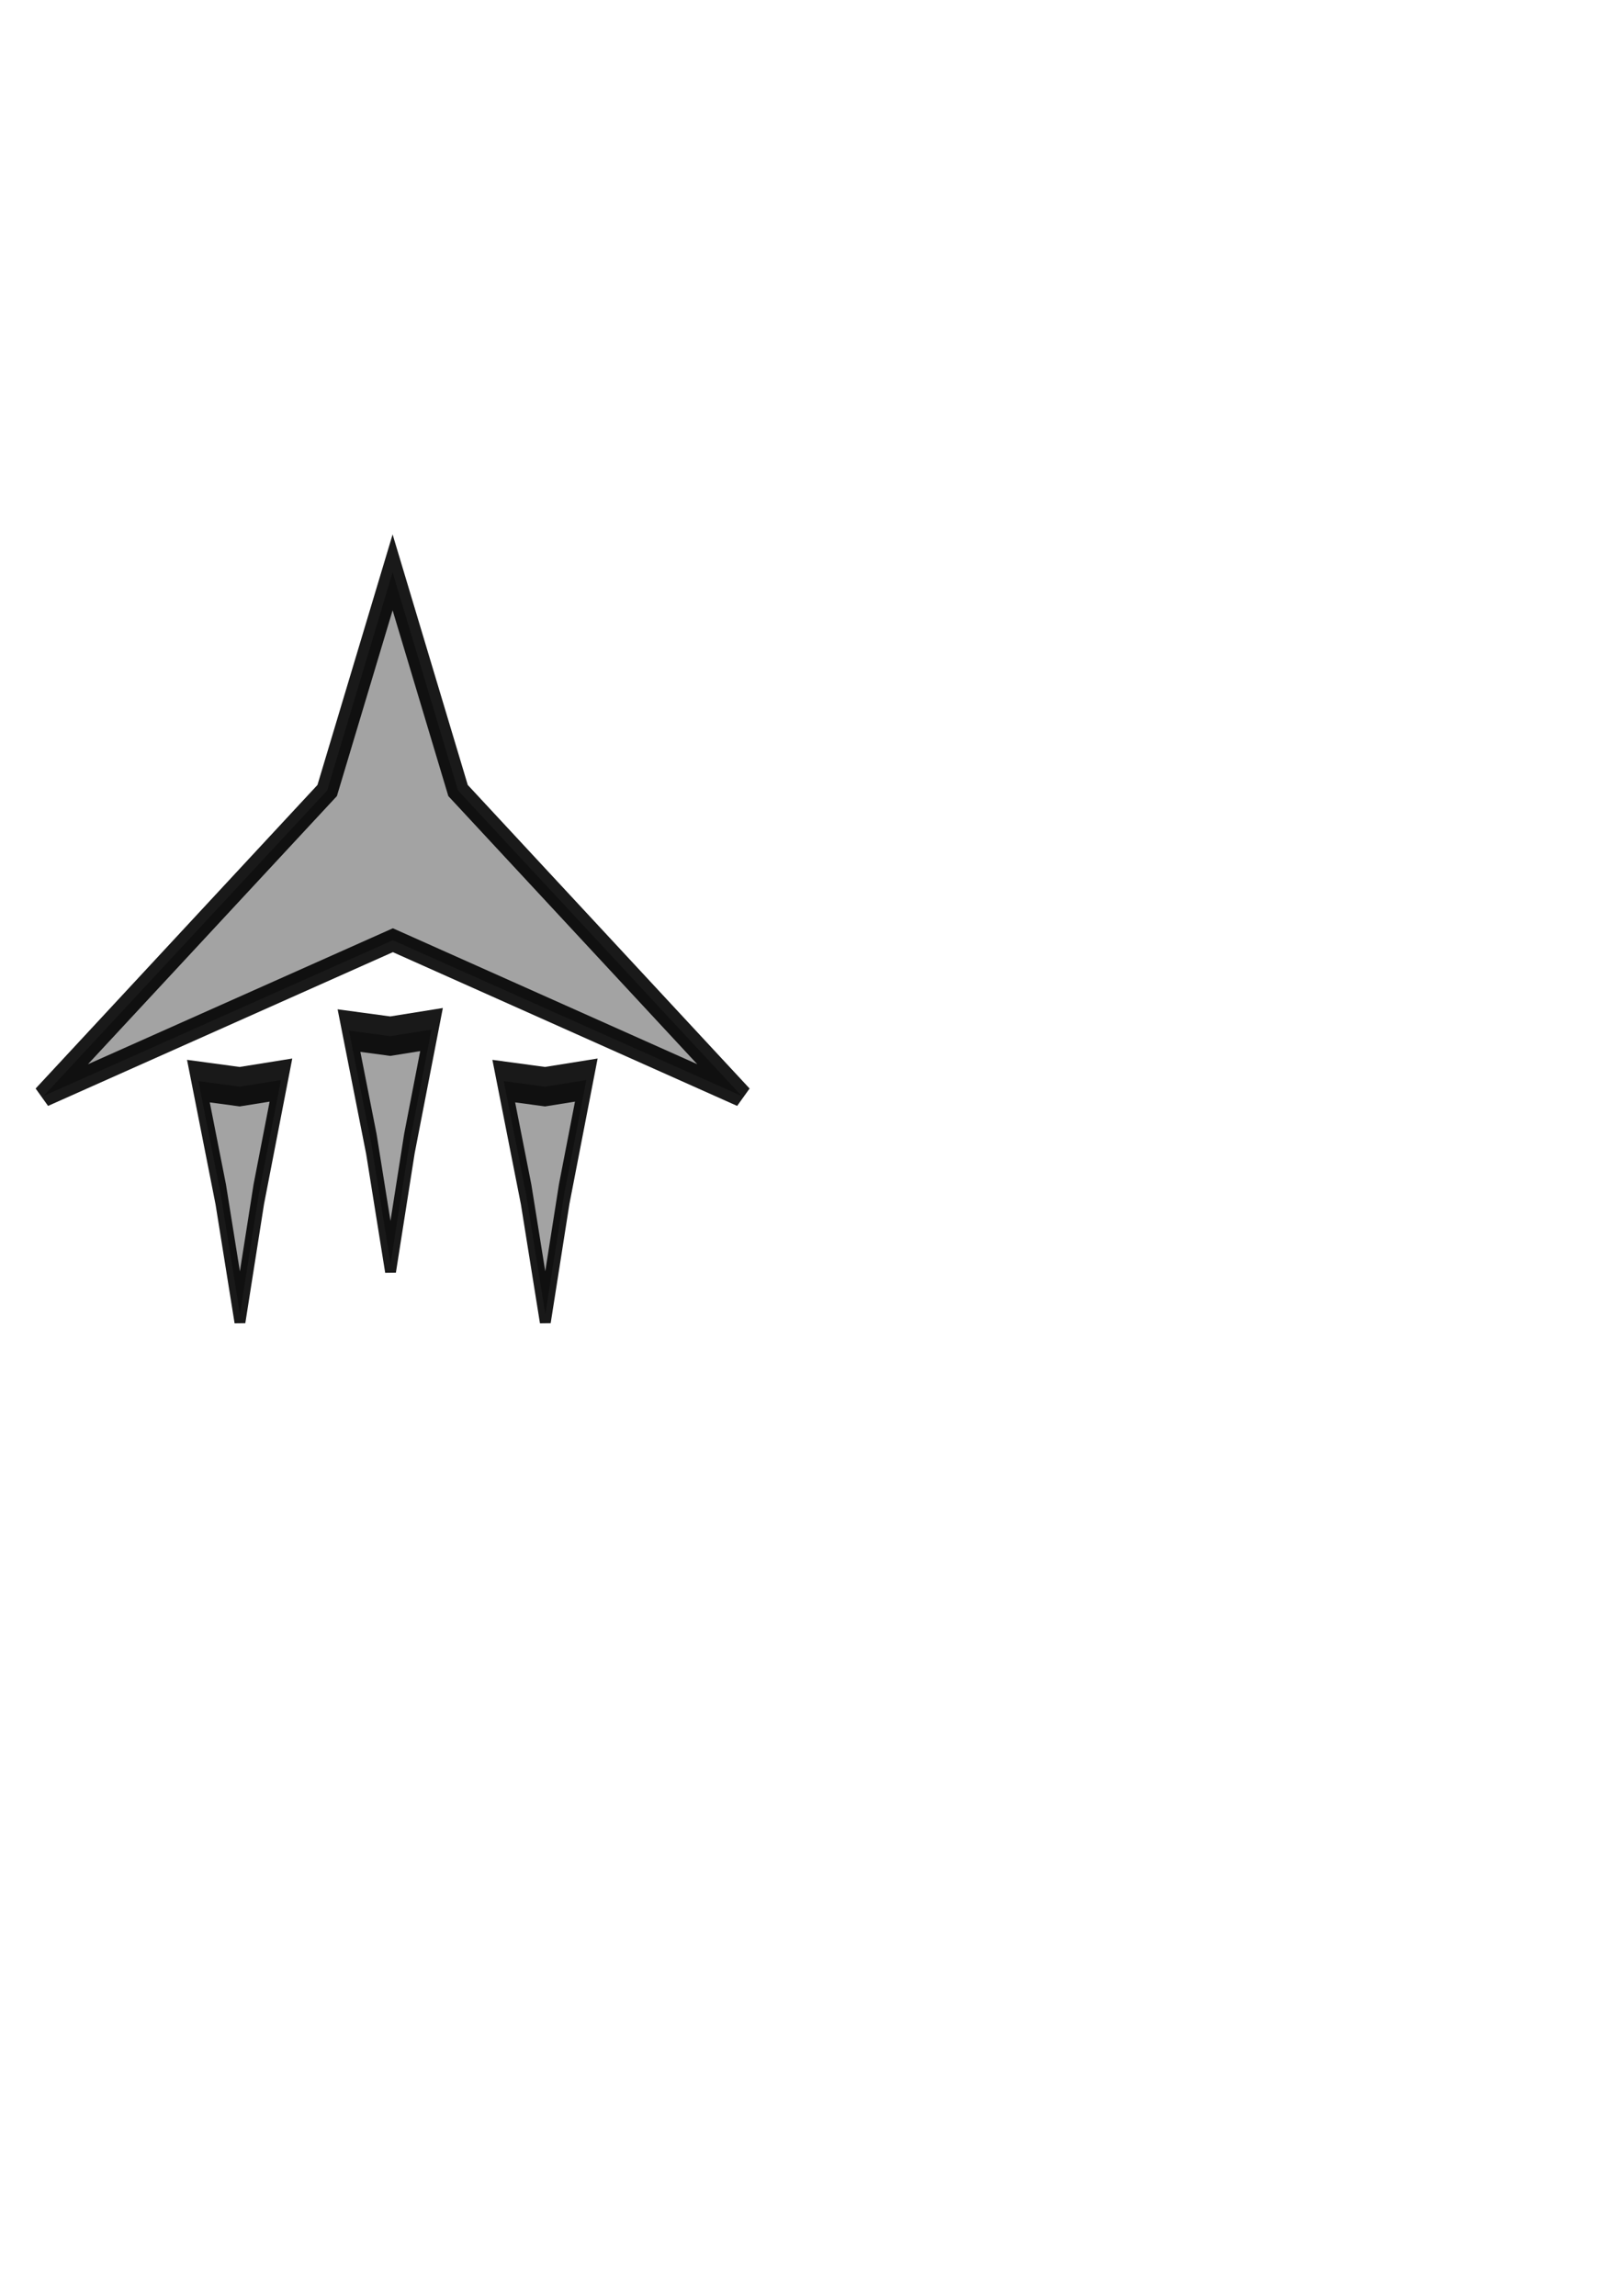 <?xml version="1.0" encoding="UTF-8" standalone="no"?>
<!-- Created with Inkscape (http://www.inkscape.org/) -->
<svg
   xmlns:dc="http://purl.org/dc/elements/1.1/"
   xmlns:cc="http://creativecommons.org/ns#"
   xmlns:rdf="http://www.w3.org/1999/02/22-rdf-syntax-ns#"
   xmlns:svg="http://www.w3.org/2000/svg"
   xmlns="http://www.w3.org/2000/svg"
   xmlns:sodipodi="http://sodipodi.sourceforge.net/DTD/sodipodi-0.dtd"
   xmlns:inkscape="http://www.inkscape.org/namespaces/inkscape"
   width="744.094"
   height="1052.362"
   id="svg2"
   sodipodi:version="0.32"
   inkscape:version="0.46"
   sodipodi:docname="se.svg"
   inkscape:output_extension="org.inkscape.output.svg.inkscape"
   inkscape:export-filename="/home/chris/development/ANW/anw/trunk/Packages/anw/gui/media/se.png"
   inkscape:export-xdpi="72"
   inkscape:export-ydpi="72">
  <defs
     id="defs4">
    <inkscape:perspective
       sodipodi:type="inkscape:persp3d"
       inkscape:vp_x="0 : 526.18109 : 1"
       inkscape:vp_y="0 : 1000 : 0"
       inkscape:vp_z="744.09448 : 526.18109 : 1"
       inkscape:persp3d-origin="372.04724 : 350.78739 : 1"
       id="perspective10" />
  </defs>
  <sodipodi:namedview
     id="base"
     pagecolor="#ffffff"
     bordercolor="#666666"
     borderopacity="1.0"
     gridtolerance="10000"
     guidetolerance="10"
     objecttolerance="10"
     inkscape:pageopacity="0.0"
     inkscape:pageshadow="2"
     inkscape:zoom="1.4670932"
     inkscape:cx="68.391715"
     inkscape:cy="606.80345"
     inkscape:document-units="px"
     inkscape:current-layer="layer1"
     showgrid="true"
     inkscape:window-width="1580"
     inkscape:window-height="1119"
     inkscape:window-x="0"
     inkscape:window-y="25">
    <inkscape:grid
       type="xygrid"
       id="grid2766" />
  </sodipodi:namedview>
  <g
     inkscape:label="Layer 1"
     inkscape:groupmode="layer"
     id="layer1">
    <path
       sodipodi:type="star"
       style="fill:#999999;stroke:#000000;stroke-width:21.444;stroke-miterlimit:4;stroke-dasharray:none;stroke-opacity:1;opacity:0.9"
       id="path3591"
       sodipodi:sides="3"
       sodipodi:cx="-110"
       sodipodi:cy="642.36218"
       sodipodi:r1="84.672081"
       sodipodi:r2="39.023434"
       sodipodi:arg1="0.52359878"
       sodipodi:arg2="1.5707963"
       inkscape:flatsided="false"
       inkscape:rounded="0"
       inkscape:randomized="0"
       d="M -36.672,684.698 L -110,681.386 L -183.328,684.698 L -143.795,622.85 L -110,557.69 L -76.205,622.85 L -36.672,684.698 z"
       transform="matrix(-0.258,3.2244668e-3,-9.8657283e-4,-0.843,82.176,1072.884)" />
    <path
       sodipodi:type="star"
       style="fill:#999999;stroke:#000000;stroke-width:21.444;stroke-miterlimit:4;stroke-dasharray:none;stroke-opacity:1;opacity:0.9"
       id="path3593"
       sodipodi:sides="3"
       sodipodi:cx="-110"
       sodipodi:cy="642.36218"
       sodipodi:r1="84.672081"
       sodipodi:r2="39.023434"
       sodipodi:arg1="0.52359878"
       sodipodi:arg2="1.5707963"
       inkscape:flatsided="false"
       inkscape:rounded="0"
       inkscape:randomized="0"
       d="M -36.672,684.698 L -110,681.386 L -183.328,684.698 L -143.795,622.85 L -110,557.69 L -76.205,622.85 L -36.672,684.698 z"
       transform="matrix(-0.258,3.2244668e-3,-9.8657283e-4,-0.843,151.216,1049.724)" />
    <path
       sodipodi:type="star"
       style="fill:#999999;stroke:#000000;stroke-width:21.444;stroke-miterlimit:4;stroke-dasharray:none;stroke-opacity:1;opacity:0.9"
       id="path3595"
       sodipodi:sides="3"
       sodipodi:cx="-110"
       sodipodi:cy="642.36218"
       sodipodi:r1="84.672081"
       sodipodi:r2="39.023434"
       sodipodi:arg1="0.52359878"
       sodipodi:arg2="1.5707963"
       inkscape:flatsided="false"
       inkscape:rounded="0"
       inkscape:randomized="0"
       d="M -36.672,684.698 L -110,681.386 L -183.328,684.698 L -143.795,622.85 L -110,557.69 L -76.205,622.85 L -36.672,684.698 z"
       transform="matrix(-0.258,3.2244668e-3,-9.8657283e-4,-0.843,222.176,1072.884)" />
    <path
       transform="translate(130.084,85.421)"
       style="fill:#999999;stroke:#000000;stroke-width:10;stroke-miterlimit:4;stroke-opacity:1;opacity:0.9"
       d="M 209.916,416.941 L 50.039,345.557 L -110.084,416.941 L 19.916,276.941 L 49.916,176.941 L 79.916,276.941 L 209.916,416.941 z"
       id="path3639"
       sodipodi:nodetypes="ccccccc" />
  </g>
</svg>

